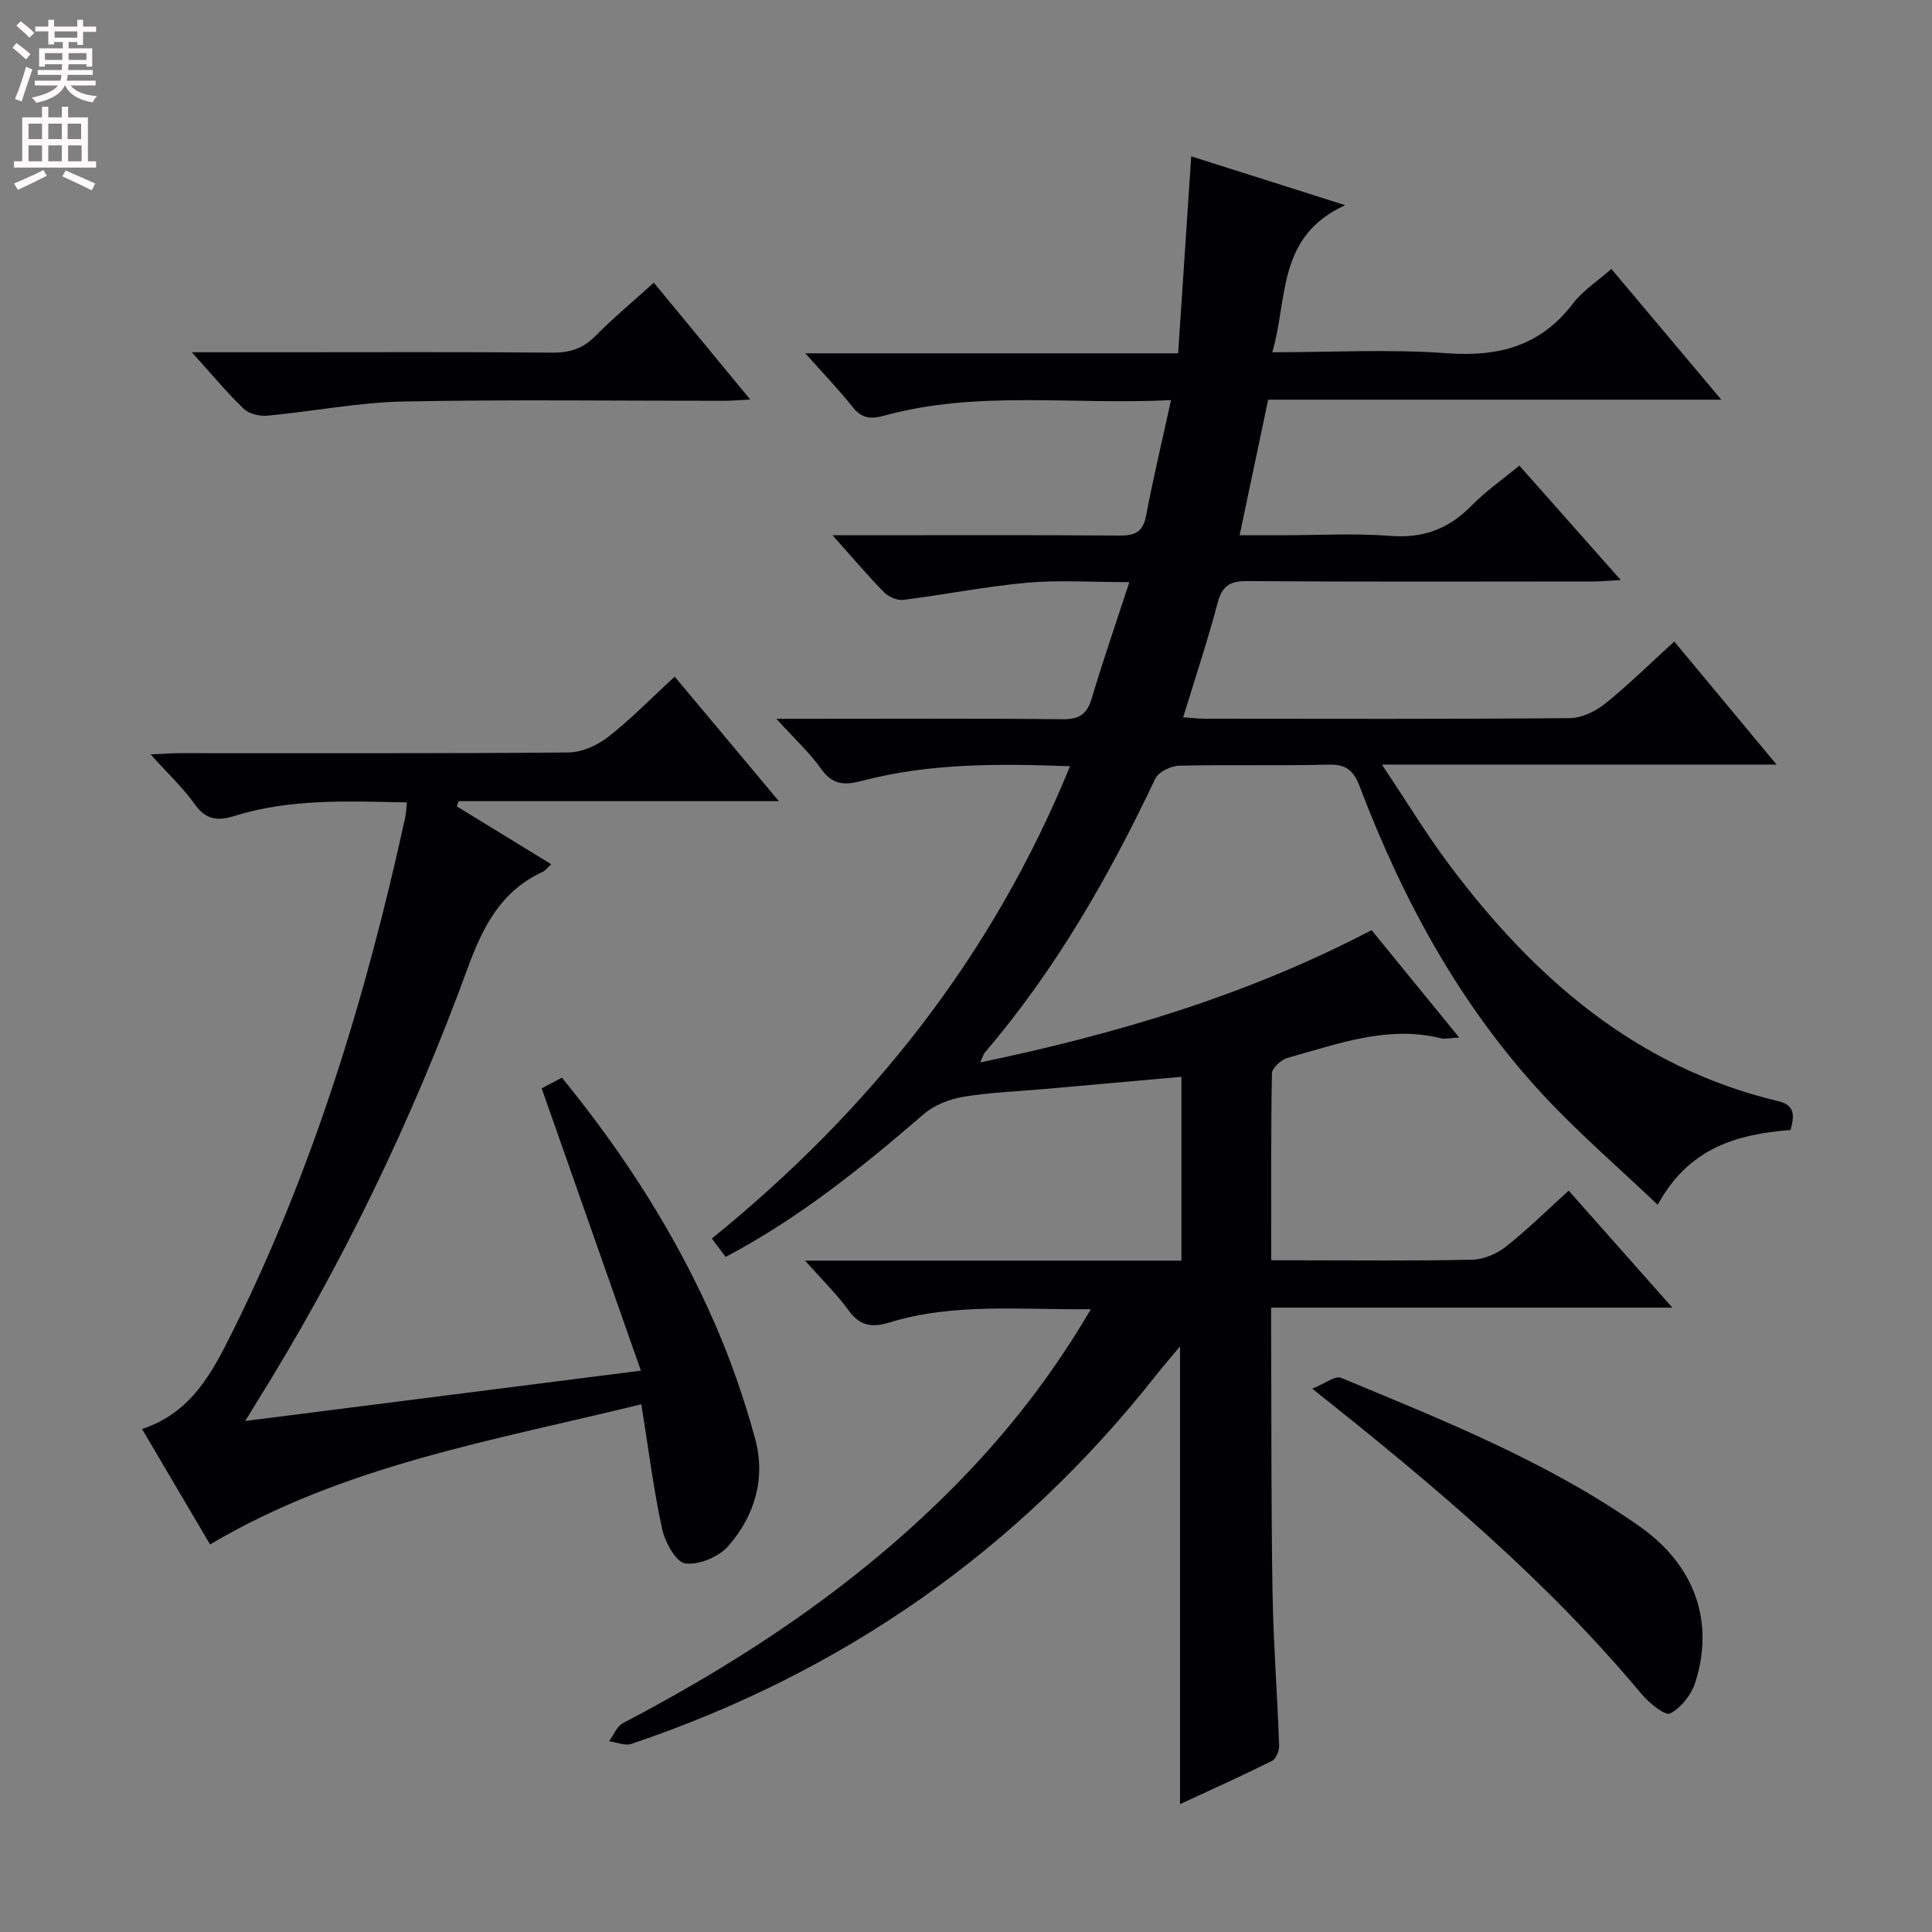 <svg enable-background="new 0 0 400 400" viewBox="0 0 400 400" xmlns="http://www.w3.org/2000/svg"><rect x="0" y="0" width="400" height="400" fill="#808080" stroke="none"/><g fill="#010103"><path d="m278.51 42.48c-14.2 6.47-11.83 19.27-15.09 30.45 12.44 0 24.3-.67 36.04.2 10.75.79 19.46-1.44 26.2-10.28 2.06-2.71 5.12-4.66 7.96-7.17 7.51 8.94 14.86 17.68 22.76 27.07-31.73 0-62.61 0-93.82 0-1.96 9.28-3.85 18.26-5.91 28.07h8.7c7.5 0 15.03-.45 22.49.13 6.86.54 12.16-1.47 16.88-6.31 2.88-2.95 6.34-5.34 9.85-8.24 6.87 7.75 13.57 15.32 21 23.7-2.51.13-4.2.29-5.9.29-23.83.02-47.66.09-71.49-.08-3.65-.03-5.18 1.08-6.11 4.6-2.06 7.81-4.63 15.48-7.11 23.6 1.69.11 3.11.29 4.53.29 25.16.02 50.33.1 75.49-.12 2.49-.02 5.36-1.4 7.35-3 4.91-3.95 9.42-8.41 14.31-12.86 6.87 8.27 13.62 16.39 21.18 25.48-27.52 0-53.86 0-81.71 0 5.13 7.67 9.21 14.42 13.92 20.71 17.57 23.46 38.77 42 68.2 48.99 3.46.82 3.28 3.07 2.48 5.96-10.95.85-21.02 3.59-27.5 15.48-8.26-7.86-16.41-14.87-23.68-22.7-17.21-18.53-29.08-40.39-38.02-63.9-1.25-3.28-2.76-4.63-6.42-4.53-10.32.27-20.66-.03-30.99.22-1.71.04-4.26 1.3-4.92 2.7-9.58 20.23-20.62 39.51-35.21 56.61-.38.44-.53 1.08-1.03 2.13 28.23-5.9 55.17-13.87 81.03-27.39 5.84 7.16 11.74 14.39 18.14 22.23-1.92.09-2.93.37-3.81.15-11.08-2.73-21.33 1.19-31.68 4.05-1.34.37-3.26 2.09-3.28 3.22-.23 12.64-.15 25.28-.15 38.7h5.6c12 0 24 .14 35.99-.12 2.37-.05 5.08-1.2 6.97-2.68 4.43-3.49 8.46-7.49 13.03-11.62 7.05 7.95 13.97 15.76 21.46 24.22-27.9 0-55.09 0-83.07 0 0 2.1-.01 3.69 0 5.27.08 17.83 0 35.66.29 53.48.18 10.63.99 21.25 1.37 31.88.04 1.08-.62 2.79-1.45 3.2-6.2 3.09-12.52 5.93-19.07 8.97 0-31.84 0-63.02 0-94.77-1.73 2.08-3.39 3.98-4.96 5.97-28.61 36.26-64.92 61.6-108.64 76.32-1.32.45-3.06-.34-4.61-.55.94-1.27 1.61-3.08 2.87-3.74 26.71-13.98 51.43-30.66 72.21-52.76 9.24-9.83 17.36-20.49 24.67-32.94-14.54.16-28.31-1.37-41.72 2.75-3.62 1.11-6.1.72-8.44-2.51-2.48-3.42-5.56-6.41-9.01-10.3h77.92c0-12.84 0-25.23 0-38.06-9.58.86-18.96 1.7-28.34 2.53-5.62.5-11.3.69-16.85 1.62-2.86.48-5.99 1.71-8.16 3.58-12.74 10.99-25.77 21.52-41.01 29.56-.93-1.23-1.78-2.37-2.86-3.8 32.67-26.51 57.99-58.22 74.16-97.79-15.03-.57-29.24-.62-43.18 3.05-3.58.94-6.02.79-8.35-2.5-2.38-3.35-5.47-6.18-9.27-10.37h6.29c17.66 0 35.33-.1 52.99.09 3.46.04 5.04-1.06 6.01-4.31 2.31-7.74 4.95-15.38 7.79-24.07-7.78 0-14.53-.48-21.2.12-8.57.77-17.05 2.48-25.6 3.55-1.27.16-3.07-.64-4.01-1.6-3.38-3.44-6.5-7.14-10.64-11.78h5.94c17.83 0 35.66-.07 53.49.06 3.15.02 4.84-.7 5.48-4.09 1.47-7.76 3.31-15.45 5.17-23.95-20.48 1.04-40.18-2.1-59.47 3.24-2.67.74-4.57.57-6.43-1.78-2.88-3.64-6.12-6.99-9.82-11.15h77.19c.91-13.73 1.79-26.93 2.71-40.78 10 3.18 20.14 6.39 31.88 10.11z"/><path d="m132.69 283.78c-7.1-20.22-13.69-38.96-20.54-58.45.63-.33 2.31-1.22 4.19-2.21 12.91 15.83 23.76 32.7 31.8 51.24 3.29 7.57 5.99 15.47 8.18 23.43 2.26 8.22-.03 16.02-5.53 22.3-1.96 2.24-6.09 3.98-8.9 3.6-1.94-.26-4.2-4.39-4.8-7.12-1.79-8.23-2.83-16.63-4.31-25.83-30.69 7.54-61.51 12.58-89.29 29.02-4.59-7.78-9.17-15.57-14.08-23.9 10.25-3.39 14.53-11.72 18.71-20.11 16.83-33.83 27.72-69.66 35.76-106.44.21-.94.23-1.92.36-3.18-12.17-.23-24.14-.83-35.79 2.83-3.26 1.03-5.81.82-8.08-2.39-2.47-3.48-5.66-6.45-9.19-10.38 2.57-.11 4.28-.25 6-.25 26.83-.01 53.66.09 80.49-.15 2.79-.02 6-1.47 8.26-3.23 4.71-3.67 8.9-8 13.76-12.47 7.05 8.43 14 16.75 21.56 25.78-22.63 0-44.47 0-66.3 0-.12.36-.24.72-.36 1.09 6.38 3.91 12.76 7.81 19.54 11.97-.84.77-1.22 1.32-1.74 1.56-8.63 3.97-12.38 11.26-15.55 19.92-11.56 31.61-26.13 61.84-44.01 90.42-.51.82-1.01 1.65-2.05 3.37 27.3-3.48 53.74-6.84 81.91-10.42z"/><path d="m271.68 287.51c2.68-1.07 4.77-2.74 5.96-2.25 21.29 8.84 42.79 17.4 61.79 30.74 11.57 8.12 15.53 19.83 11.58 32.27-.81 2.55-2.94 5.31-5.22 6.48-1.05.54-4.39-2.18-5.94-4.04-19.62-23.5-42.85-43.11-68.17-63.2z"/><path d="m39.72 72.93h18.67c18.66 0 37.32-.09 55.98.08 3.58.03 6.3-.82 8.85-3.4 3.73-3.77 7.82-7.17 12.15-11.08 6.59 7.99 13 15.76 19.95 24.18-2.25.12-3.79.27-5.34.27-22.16.02-44.33-.29-66.48.15-9.39.19-18.74 2.06-28.13 2.93-1.61.15-3.8-.37-4.91-1.43-3.46-3.31-6.54-7.05-10.74-11.7z"/></g><path d="m2.6 9.9.8-1c.9.7 1.9 1.4 2.9 2.3l-.9 1.1c-1.1-1-2-1.8-2.8-2.4zm.5 10.6c.9-2.1 1.6-4.3 2.3-6.7.4.2.8.4 1.3.6-.7 2.1-1.5 4.3-2.2 6.6zm.3-15.2.9-.9c1 .8 2 1.6 2.8 2.4l-1 1c-.9-.9-1.8-1.7-2.7-2.5zm12.6-1.2h1.2v1.4h2.7v1.1h-2.7v2.7h-1.2v-.6h-1.8v1.3h4.9v3.8h-1.2v-.5h-3.7c0 .4-.1.9-.1 1.2h5.1v1h-5.2c0 .5-.1.9-.2 1.2h6v1h-5.2c1.1 1.3 2.9 2 5.5 2.2-.4.4-.7.8-.9 1.3-2.9-.5-4.8-1.6-5.7-3.5h-.1c-.8 1.7-2.7 2.9-5.9 3.6-.2-.4-.6-.8-.9-1.1 2.8-.6 4.6-1.4 5.4-2.5h-4.8v-1h5.3c.1-.3.2-.7.2-1.2h-4.9v-1h5c0-.4 0-.8.1-1.2h-3.6v.5h-1.2v-3.8h4.9v-1.3h-1.8v.5h-1.2v-2.7h-2.7v-1h2.7v-1.4h1.2v1.4h4.8zm-6.7 8.3h3.6c0-.4 0-.9 0-1.4h-3.6zm1.9-4.6h4.8v-1.3h-4.7v1.3zm6.7 3.2h-3.7v1.4h3.7z" fill="#fcfafa"/><path d="m8.7 22.1h1.3v2.2h2.8v-2.2h1.3v2.2h4.1v9.1h1.7v1.3h-17v-1.3h1.7v-9.1h4.1zm.3 13.1.7 1.2c-1.8.9-3.8 1.9-6 2.9-.2-.4-.5-.8-.8-1.3 2.3-1 4.4-1.9 6.1-2.8zm-3.1-6.4h2.8v-3.2h-2.8zm0 4.6h2.8v-3.3h-2.8zm4.1-4.6h2.8v-3.2h-2.8zm0 4.6h2.8v-3.3h-2.8zm3.6 1.9c2.1.9 4.1 1.8 6.1 2.7l-.7 1.4c-2.2-1.1-4.2-2-6.1-2.9zm3.2-9.7h-2.8v3.2h2.8zm-2.7 7.8h2.8v-3.3h-2.8z" fill="#fcfafa"/></svg>